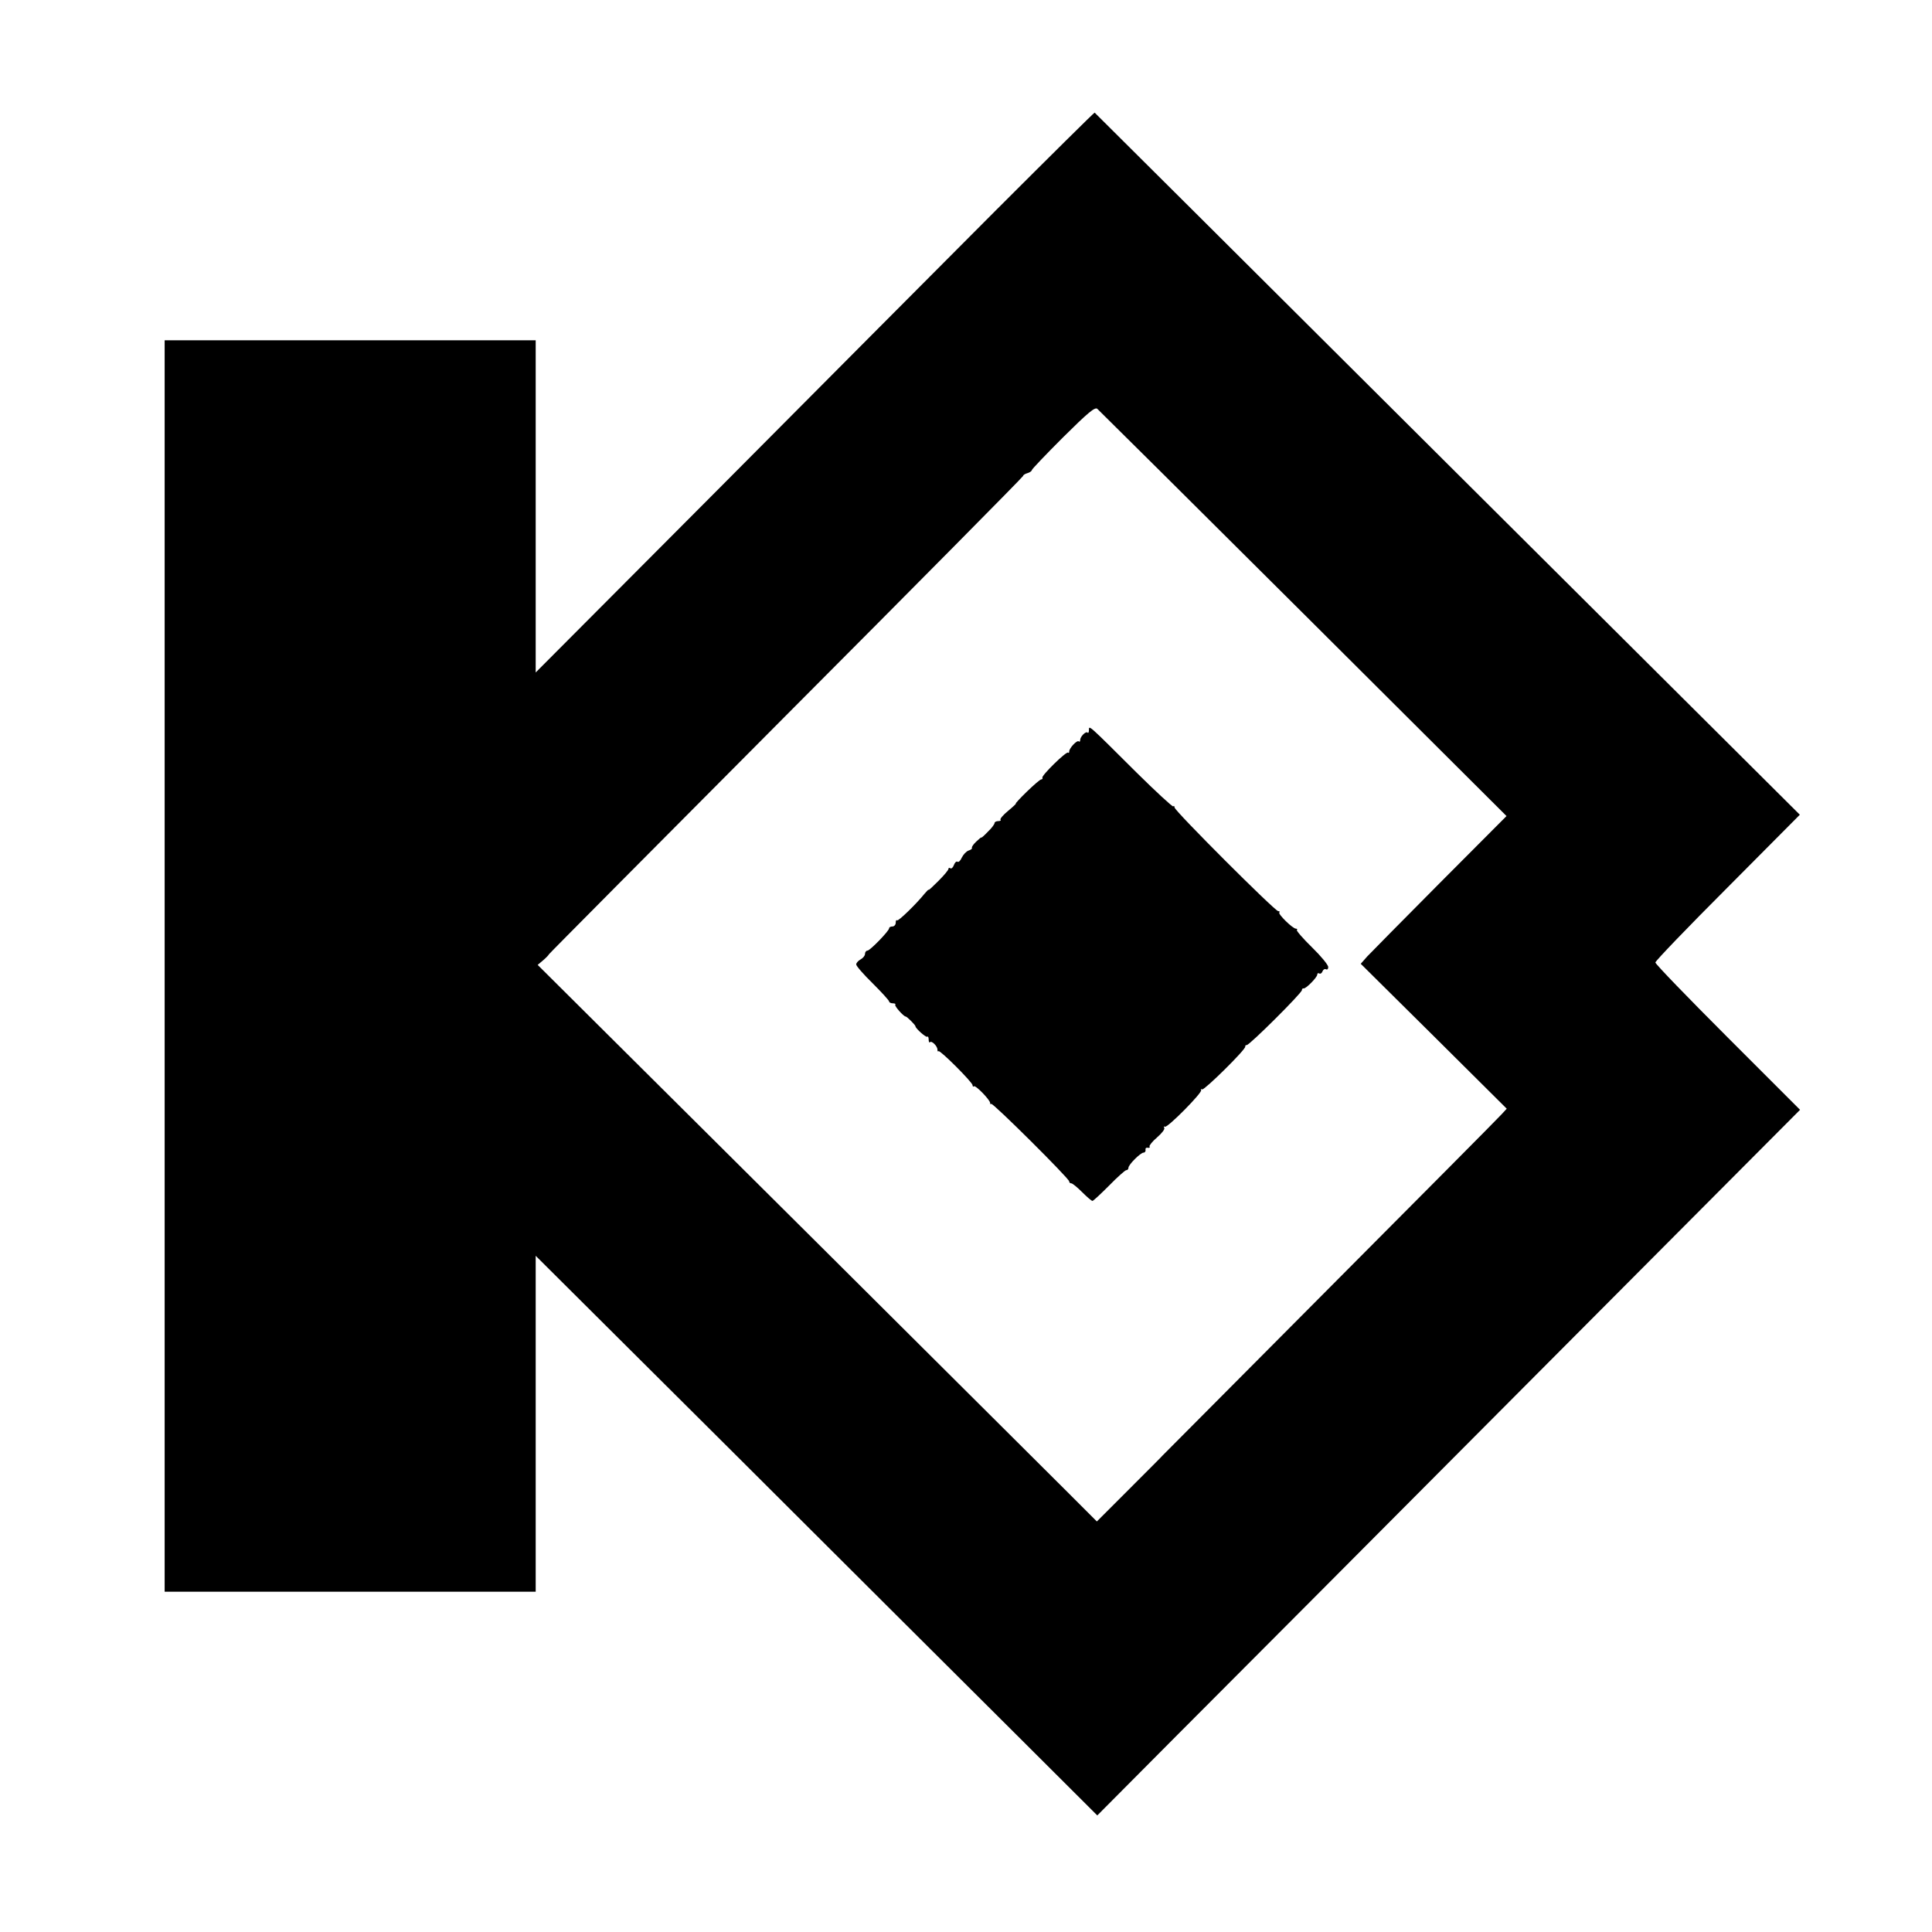 <?xml version="1.0" standalone="no"?>
<!DOCTYPE svg PUBLIC "-//W3C//DTD SVG 20010904//EN"
 "http://www.w3.org/TR/2001/REC-SVG-20010904/DTD/svg10.dtd">
<svg version="1.0" xmlns="http://www.w3.org/2000/svg"
 width="880pt" height="880pt" viewBox="0 0 880 880"
 preserveAspectRatio="xMidYMid meet">
<g transform="translate(0,880) scale(0.1,-0.1)"
fill="#000000" stroke="none">
<path d="M4534 7840 c-247 -248 -819 -822 -1271 -1277 l-823 -826 0 756 0 757
-845 0 -845 0 0 -2850 0 -2850 845 0 845 0 0 765 0 765 896 -892 c492 -491
1068 -1065 1279 -1275 l383 -382 356 358 c197 197 917 920 1601 1607 l1244
1249 -329 329 c-182 182 -330 335 -330 342 0 7 148 161 329 342 l329 331
-1605 1598 c-882 879 -1606 1599 -1607 1600 -1 2 -205 -200 -452 -447z m1403
-1835 l925 -922 -303 -304 c-166 -167 -316 -319 -332 -336 l-29 -33 333 -330
332 -330 -24 -26 c-13 -15 -366 -370 -784 -790 -418 -420 -760 -764 -760 -764
1 0 -67 -68 -149 -150 l-150 -150 -22 22 c-12 13 -585 583 -1273 1268 l-1252
1245 26 22 c14 12 25 24 25 26 0 2 486 491 1080 1088 594 596 1080 1087 1080
1091 0 4 9 10 20 13 11 3 20 10 20 14 0 4 64 71 142 149 113 112 145 139 156
130 7 -6 430 -426 939 -933z"/>
<path d="M4960 5475 c0 -10 -3 -16 -6 -12 -8 8 -34 -18 -34 -34 0 -7 -3 -9 -6
-6 -8 8 -44 -31 -44 -46 0 -6 -2 -8 -5 -5 -8 7 -122 -105 -117 -114 2 -5 -1
-8 -5 -8 -5 0 -34 -25 -65 -55 -31 -30 -54 -55 -51 -55 3 0 -13 -15 -36 -34
-22 -18 -37 -36 -34 -40 4 -3 -1 -6 -10 -6 -9 0 -17 -4 -17 -9 0 -5 -13 -23
-30 -39 -16 -17 -30 -29 -30 -27 0 3 -10 -6 -23 -18 -13 -12 -22 -25 -20 -29
2 -4 -5 -9 -15 -12 -11 -4 -24 -18 -31 -32 -6 -14 -15 -23 -20 -19 -5 3 -12
-4 -16 -15 -4 -11 -11 -18 -16 -15 -5 4 -9 2 -9 -3 0 -5 -20 -29 -45 -54 -25
-25 -45 -44 -45 -41 0 3 -8 -5 -19 -18 -36 -45 -120 -127 -125 -121 -4 3 -6
-2 -6 -11 0 -9 -7 -17 -15 -17 -8 0 -15 -3 -15 -8 0 -12 -87 -102 -99 -102 -6
0 -11 -7 -11 -15 0 -8 -9 -19 -20 -25 -11 -6 -20 -16 -20 -23 0 -7 34 -46 75
-86 41 -41 75 -78 75 -83 0 -4 8 -8 17 -8 9 0 14 -3 11 -6 -6 -5 38 -54 47
-54 6 0 45 -39 45 -45 0 -9 49 -53 54 -47 3 3 6 -3 6 -13 0 -10 3 -16 6 -12 8
8 34 -18 34 -34 0 -7 2 -10 5 -7 7 6 155 -142 155 -155 0 -6 3 -8 6 -5 7 7 74
-62 74 -76 0 -5 2 -7 5 -4 7 6 355 -340 355 -353 0 -5 4 -9 10 -9 5 0 27 -18
49 -40 22 -22 43 -40 47 -40 4 0 38 32 76 70 38 39 73 70 78 70 6 0 10 5 10
11 0 14 55 69 69 69 6 0 10 6 9 13 -2 6 3 11 10 9 8 -1 11 1 8 6 -2 4 13 23
34 41 22 19 37 38 33 44 -3 5 -2 8 3 5 11 -7 174 158 165 167 -3 4 -1 5 5 3
11 -3 200 183 196 195 -1 4 2 7 7 7 13 0 251 237 251 250 0 5 3 9 8 8 9 -3 62
50 62 63 0 6 4 8 9 5 5 -3 12 1 15 10 3 8 10 12 16 9 5 -3 10 1 10 10 0 10
-33 50 -74 90 -41 40 -72 76 -69 79 4 3 1 6 -4 6 -15 0 -83 67 -76 74 4 3 1 6
-5 6 -15 0 -472 457 -472 472 0 6 -3 9 -6 5 -3 -3 -79 67 -169 156 -219 218
-215 215 -215 192z"/>
</g>
</svg>
